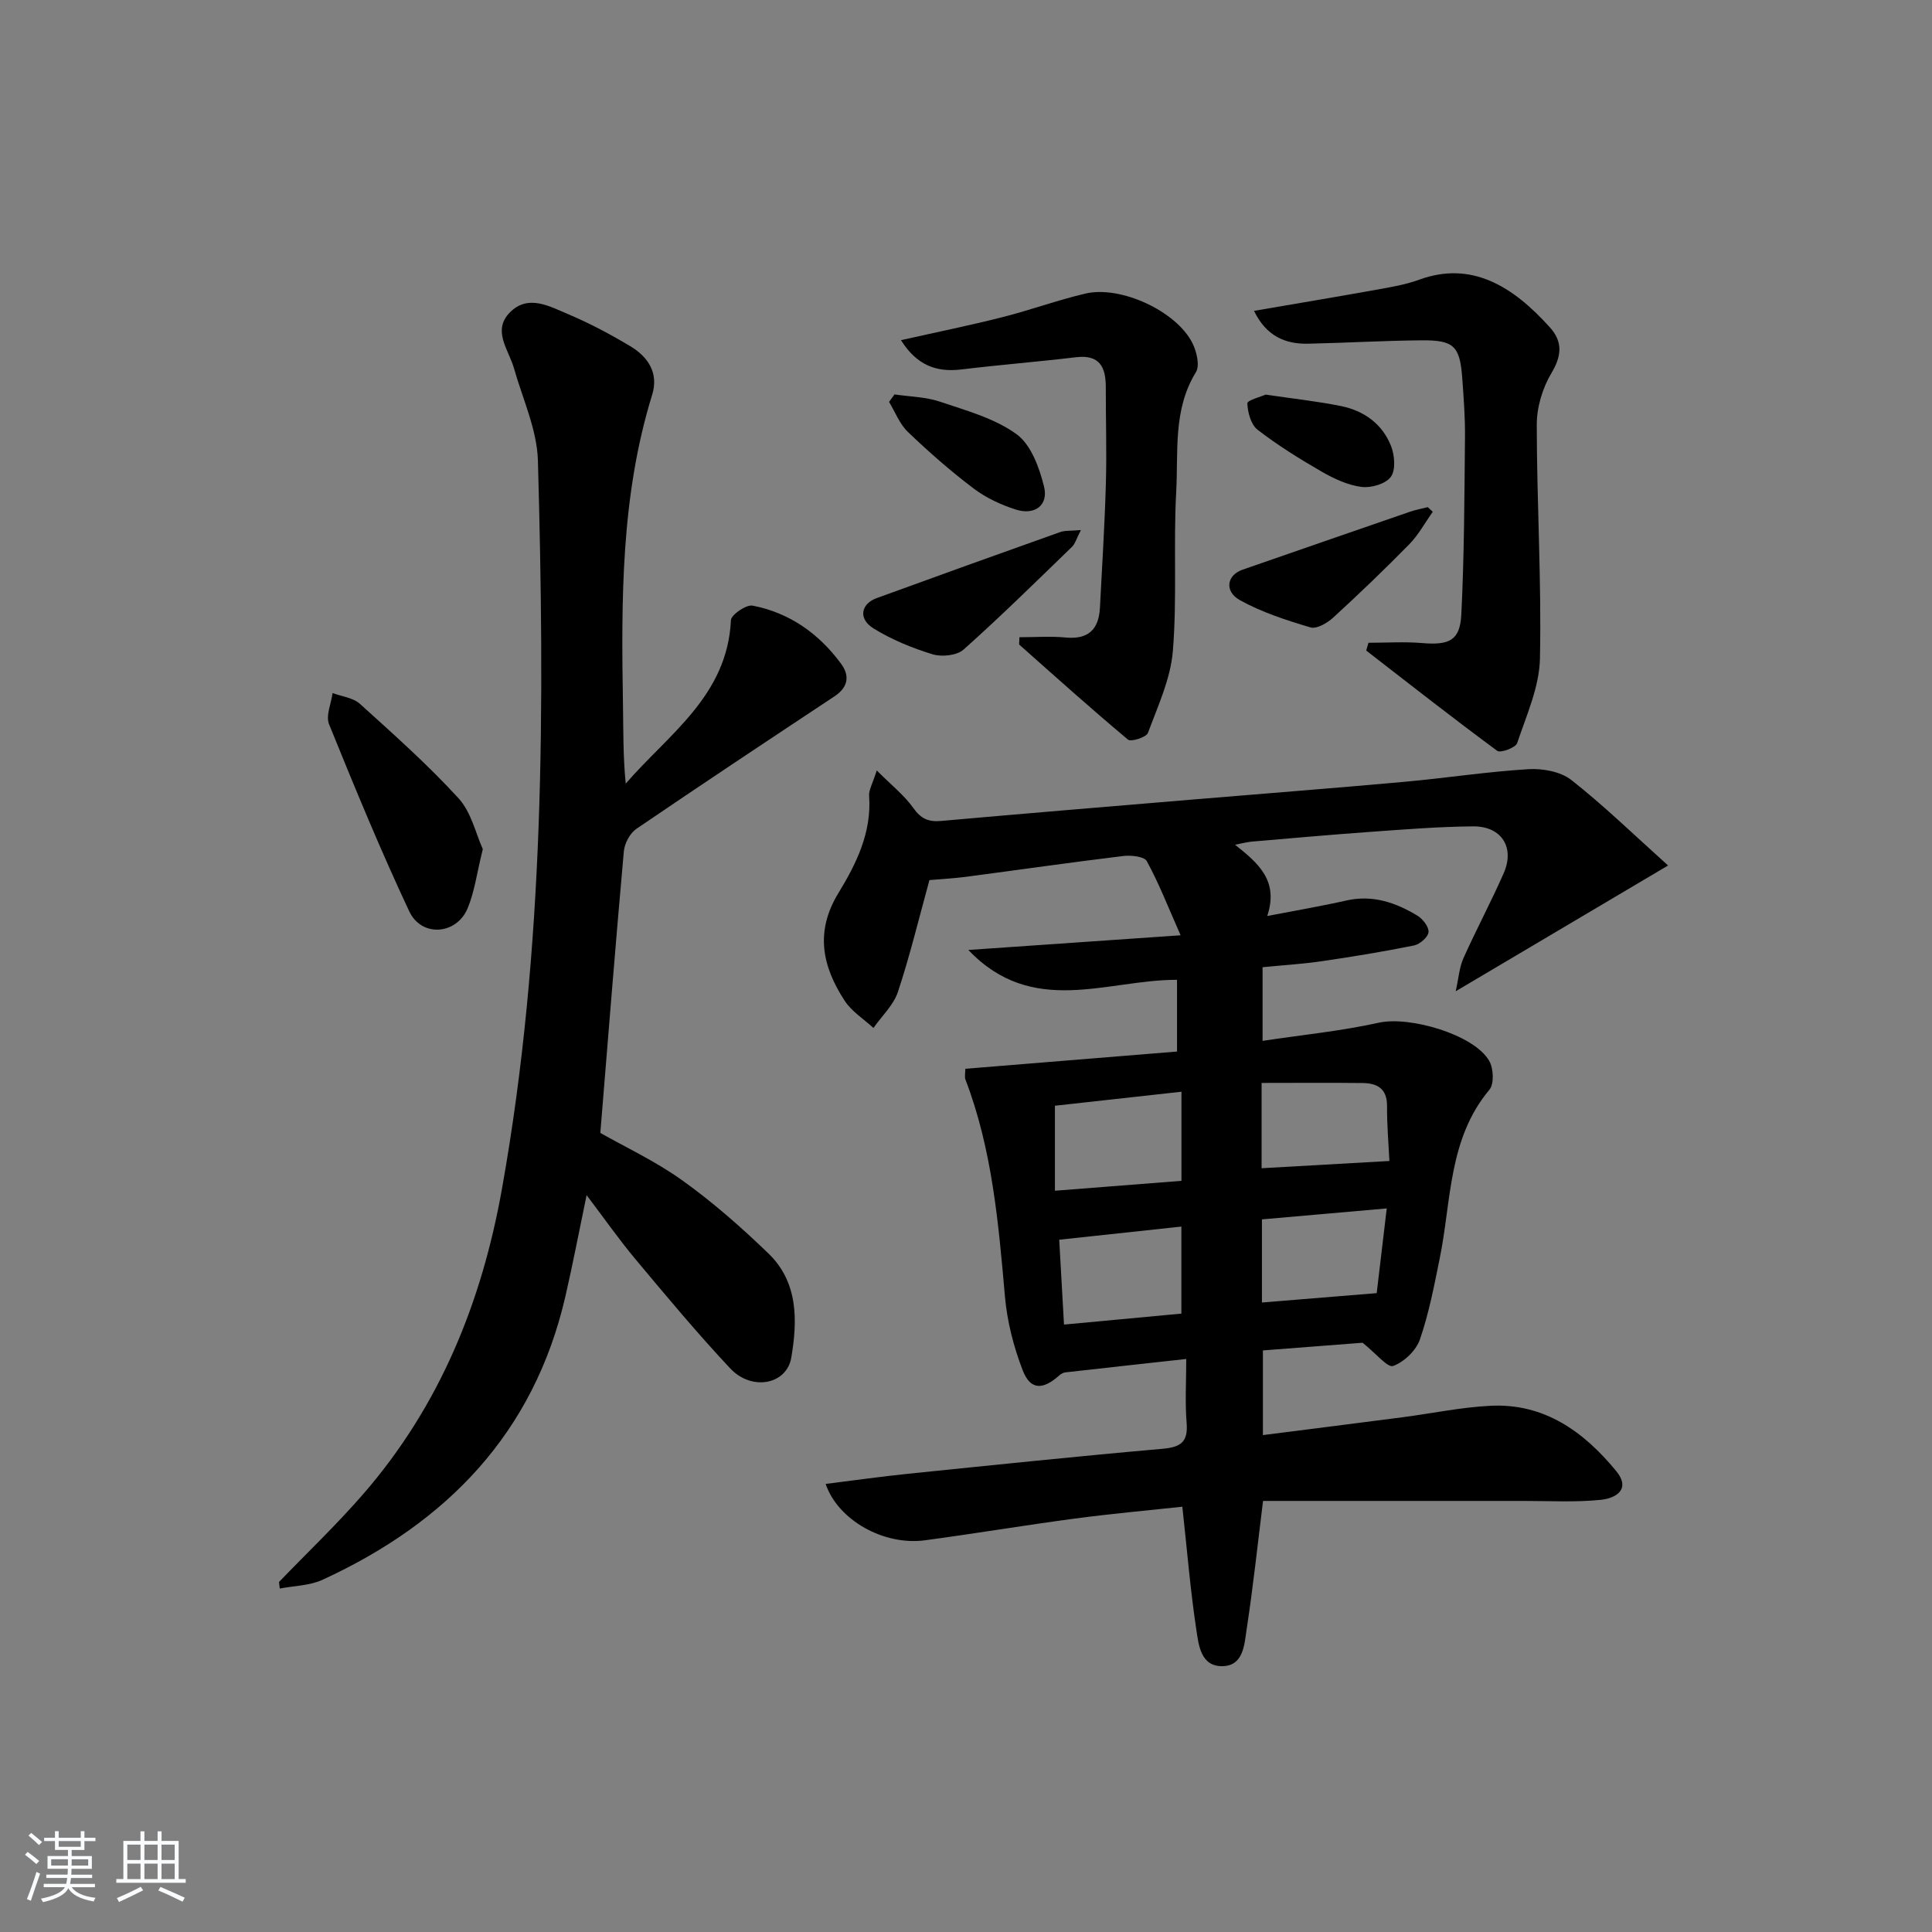 <svg enable-background="new 0 0 400 400" viewBox="0 0 400 400" xmlns="http://www.w3.org/2000/svg"><rect x="0" y="0" width="400" height="400" fill="#808080" stroke="none"/><path d="m5.17 384 .55-.58c.85.61 1.65 1.24 2.4 1.87l-.59.64c-.83-.73-1.62-1.38-2.36-1.93m1.22 9.53-.82-.34c.71-1.76 1.37-3.64 1.98-5.63.24.13.5.25.76.36-.6 1.67-1.24 3.54-1.92 5.61m-.5-13.5.57-.54c.56.44 1.31 1.06 2.26 1.87l-.65.64c-.67-.66-1.4-1.32-2.18-1.97m3.25.46h2.24v-1.36h.77v1.36h4.57v-1.36h.76v1.36h2.28v.69h-2.28v1.84h-2.64v1.26h4.18v2.64h-4.21c0 .45-.02.86-.05 1.21h4.32v.69h-4.38c-.04.34-.1.75-.19 1.22h5.15v.69h-4.82c.87 1.19 2.51 1.92 4.93 2.19-.17.31-.3.57-.37.76-2.77-.49-4.52-1.41-5.26-2.76-.56 1.26-2.3 2.23-5.24 2.9-.12-.24-.26-.48-.43-.72 2.73-.55 4.38-1.34 4.96-2.38h-4.38v-.69h4.65c.1-.38.17-.79.21-1.22h-4.32v-.69h4.4c.03-.34.05-.75.05-1.21h-4.2v-2.64h4.23v-1.26h-2.69v-1.84h-2.24zm1.46 4.46v1.29h3.45c.01-.4.02-.57.01-.53v-.32-.45h-3.46zm1.55-2.59h4.57v-1.19h-4.57zm6.11 2.59h-3.42v.77c-.01.19-.01.37-.02.53h3.44z" fill="#fafbfc"/><path d="m32.63 379.16h.82v1.98h3.54v7.89h1.46v.78h-14.37v-.78h1.46v-7.89h3.54v-1.98h.82v1.98h2.73zm-3.49 11.48.5.73c-1.61.82-3.28 1.63-5 2.42-.13-.27-.28-.55-.44-.82 1.75-.73 3.4-1.5 4.94-2.33m-2.78-5.55h2.73v-3.18h-2.73zm0 3.95h2.73v-3.2h-2.73zm3.54-3.95h2.73v-3.18h-2.73zm0 3.95h2.73v-3.2h-2.73zm7.89 4.68c-1.84-.92-3.51-1.7-5.02-2.32l.45-.73c1.89.8 3.57 1.55 5.04 2.23zm-1.62-11.81h-2.73v3.18h2.73zm-2.73 7.13h2.73v-3.2h-2.73z" fill="#fafbfc"/><g fill="#000001"><path d="m301.39 205.23c.61-2.74.75-4.97 1.61-6.87 2.65-5.92 5.72-11.65 8.33-17.58 2.34-5.33-.46-9.74-6.34-9.69-7.14.06-14.29.64-21.42 1.15-8.12.58-16.23 1.31-24.34 2-.96.08-1.9.34-3.53.65 4.84 3.85 9.09 7.45 6.67 14.76 5.85-1.13 11.15-2.03 16.38-3.21 5.44-1.23 10.21.42 14.7 3.13 1.12.68 2.42 2.35 2.31 3.42-.11 1.05-1.8 2.52-3.01 2.76-6.33 1.28-12.72 2.33-19.11 3.26-3.93.58-7.92.81-12.24 1.24v15.25c8.21-1.24 16.27-2.03 24.12-3.77 6.32-1.39 19.68 2.45 22.81 7.92.89 1.55 1.04 4.76.04 5.96-8.54 10.2-7.86 22.96-10.28 34.87-1.15 5.67-2.24 11.41-4.12 16.86-.79 2.28-3.28 4.65-5.54 5.47-1.14.41-3.5-2.56-6.32-4.81-5.88.45-13.13 1.01-20.64 1.59v17.53c9.88-1.26 19.39-2.45 28.89-3.69 6.09-.79 12.15-2.08 18.27-2.38 11.1-.54 19.25 5.34 25.95 13.47 3.18 3.86-.09 5.69-3.13 6-5.26.54-10.61.23-15.92.23-17.95.01-35.9 0-54.03 0-1.11 8.92-2.05 17.79-3.4 26.6-.47 3.08-.62 7.48-4.91 7.61-4.64.14-5.03-4.44-5.52-7.66-1.23-8.17-1.9-16.43-2.88-25.35-7.21.78-14.74 1.45-22.24 2.45-10.36 1.38-20.68 3.11-31.04 4.5-8.47 1.14-17.98-4.1-20.57-11.67 5.81-.72 11.47-1.53 17.15-2.11 17.51-1.79 35.03-3.62 52.56-5.16 3.75-.33 5.35-1.34 5.03-5.33-.35-4.28-.08-8.6-.08-13.27-8.69.96-16.87 1.85-25.05 2.78-.44.05-.92.34-1.26.64-3.39 3.04-5.97 3.03-7.55-1.07-1.88-4.87-3.23-10.13-3.68-15.32-1.34-15.23-2.64-30.42-8.17-44.87-.22-.57-.03-1.29-.03-2.24 14.61-1.19 29.09-2.37 43.83-3.57 0-5.3 0-10.01 0-14.85-14.51-.04-29.87 7.83-43.2-6.18 14.63-1.01 28.35-1.96 43.94-3.04-2.66-6.03-4.53-10.85-7-15.35-.54-.98-3.27-1.26-4.89-1.06-10.88 1.32-21.72 2.88-32.59 4.31-2.61.34-5.24.47-7.52.67-2.17 7.89-4.03 15.62-6.52 23.14-.91 2.75-3.34 5-5.07 7.48-2.02-1.86-4.52-3.42-5.97-5.65-4.61-7.08-6.19-14.25-1.28-22.29 3.68-6.02 6.91-12.54 6.35-20.12-.09-1.2.7-2.46 1.58-5.26 3.07 3.08 5.72 5.16 7.59 7.8 1.58 2.23 3.14 2.89 5.73 2.66 17.38-1.55 34.77-2.98 52.16-4.44 14.57-1.22 29.15-2.34 43.72-3.66 8.58-.77 17.12-2.1 25.72-2.62 2.95-.18 6.67.5 8.89 2.24 6.72 5.28 12.88 11.28 20.03 17.7-15.26 9.05-29.09 17.23-43.97 26.04zm-56.78 39.25c0-6.34 0-12.09 0-18.45-9.16 1.01-17.93 1.98-26.2 2.9v17.6c9.15-.72 17.67-1.39 26.2-2.05zm-24.32 29.76c8.26-.77 16.26-1.52 24.3-2.27 0-6.27 0-12 0-18.02-8.58.92-16.78 1.8-25.29 2.72.32 5.73.63 11.29.99 17.57zm40.91-50.03v17.66c8.75-.5 17.3-.98 26.46-1.5-.15-3.19-.51-7.3-.49-11.42.01-3.58-2.04-4.68-5.03-4.72-6.8-.08-13.6-.02-20.94-.02zm25.91 25.98c-9.18.81-17.51 1.54-25.84 2.27v17.21c7.89-.65 15.52-1.27 23.76-1.94.59-4.99 1.29-10.86 2.08-17.54z"/><path d="m121.45 247.44c-1.58 7.58-2.86 14.32-4.4 21-6.53 28.3-24.57 46.82-50.28 58.64-2.66 1.22-5.88 1.24-8.84 1.81-.06-.45-.11-.9-.17-1.35 5.85-6.08 11.99-11.92 17.51-18.29 15.76-18.18 24.46-39.58 28.66-63.13 8.91-49.94 8.84-100.32 7.44-150.74-.18-6.42-3.16-12.78-4.96-19.14-1.1-3.85-4.57-7.8-.83-11.57 3.77-3.81 8.21-1.24 12.08.39 4.42 1.86 8.7 4.15 12.82 6.61 3.7 2.21 5.94 5.56 4.54 10.08-6.51 21.02-6.39 42.63-6.04 64.28.09 5.31.01 10.62.57 16.21 8.86-10.25 21.05-18.18 21.78-33.83.05-1.14 3.17-3.28 4.49-3.02 7.64 1.48 13.71 5.78 18.3 12.01 1.86 2.52 1.49 4.89-1.35 6.77-13.71 9.08-27.42 18.17-41.01 27.43-1.34.91-2.45 3.01-2.6 4.66-1.72 19.17-3.24 38.35-4.87 58.3 5.08 2.89 11.42 5.84 17.01 9.85 6.31 4.52 12.22 9.72 17.81 15.12 6.16 5.95 6.02 13.88 4.72 21.54-.95 5.61-8.2 6.99-12.65 2.24-6.82-7.27-13.21-14.95-19.61-22.6-3.37-4.02-6.39-8.35-10.12-13.27z"/><path d="m283.32 133.08c3.71 0 7.44-.25 11.12.06 5.59.47 7.84-.52 8.11-5.9.61-12.25.64-24.54.76-36.81.04-3.98-.27-7.97-.55-11.94-.49-6.85-1.67-8.09-8.5-8.03-7.81.07-15.61.53-23.41.7-4.8.1-8.69-1.59-11.22-6.8 8.73-1.5 17.12-2.9 25.48-4.4 2.94-.53 5.93-1.03 8.71-2.05 10.76-3.93 19.32 1.25 27.07 9.87 2.66 2.95 2.48 5.86.31 9.48-1.85 3.09-3.04 7.1-3.03 10.71.01 16.13 1 32.26.66 48.37-.12 5.89-2.8 11.77-4.72 17.52-.32.94-3.45 2.1-4.13 1.59-9.16-6.76-18.12-13.79-27.12-20.76.15-.55.31-1.08.46-1.61z"/><path d="m211.06 131.93c3.32 0 6.47-.24 9.57.06 4.69.44 6.86-1.66 7.1-6.15.44-8.59.99-17.17 1.23-25.77.19-6.65-.03-13.32-.02-19.98 0-4.13-1.31-6.7-6.14-6.13-7.9.94-15.84 1.57-23.74 2.53-5.26.64-9.29-.92-12.52-6.06 7.29-1.64 14.17-3.04 20.98-4.76 5.78-1.46 11.41-3.53 17.2-4.89 7.29-1.71 18.8 3.62 22.14 10.22.89 1.75 1.59 4.68.74 6.06-4.79 7.78-3.62 16.46-4.08 24.78-.6 10.96.2 22.01-.69 32.93-.47 5.77-3.1 11.41-5.16 16.97-.34.91-3.51 1.91-4.13 1.39-7.63-6.38-15.03-13.03-22.47-19.63-.15-.13-.01-.61-.01-1.57z"/><path d="m99.96 175.8c-1.24 4.99-1.71 8.83-3.15 12.27-2.31 5.49-9.54 6.02-12.08.61-5.97-12.71-11.32-25.71-16.6-38.73-.72-1.76.44-4.29.73-6.46 1.91.72 4.25.96 5.65 2.23 6.99 6.32 14.07 12.61 20.42 19.55 2.66 2.91 3.6 7.39 5.03 10.53z"/><path d="m223.79 109.74c-.94 1.81-1.19 2.84-1.84 3.47-7.42 7.18-14.77 14.43-22.47 21.29-1.39 1.23-4.51 1.54-6.42.96-4.23-1.3-8.45-3.03-12.21-5.35-3.19-1.98-2.65-5.07.66-6.28 12.63-4.6 25.29-9.16 37.96-13.66 1.02-.37 2.21-.24 4.32-.43z"/><path d="m296.64 105.96c-1.61 2.26-2.95 4.77-4.87 6.73-5.11 5.21-10.39 10.27-15.77 15.2-1.22 1.11-3.4 2.39-4.67 2.01-5-1.48-10.07-3.12-14.6-5.63-3.32-1.85-2.71-5.2.52-6.32 11.56-4.02 23.13-8.02 34.7-12.01 1.19-.41 2.43-.63 3.65-.94.36.32.7.64 1.04.96z"/><path d="m185.2 81.66c3.15.47 6.44.5 9.4 1.5 5.45 1.84 11.31 3.44 15.85 6.72 3.01 2.18 4.74 6.94 5.71 10.88.95 3.84-1.93 5.98-5.81 4.75-3.09-.98-6.2-2.43-8.77-4.37-4.77-3.61-9.29-7.57-13.61-11.71-1.71-1.64-2.63-4.12-3.9-6.22.37-.51.75-1.03 1.13-1.55z"/><path d="m262.04 81.7c5.75.85 10.69 1.38 15.55 2.36 4.8.96 8.63 3.71 10.43 8.34.74 1.91.97 4.95-.08 6.35-1.09 1.46-4.09 2.32-6.08 2.06-2.83-.37-5.67-1.7-8.2-3.15-4.58-2.64-9.11-5.46-13.29-8.68-1.37-1.06-2.05-3.58-2.12-5.47-.03-.64 2.82-1.38 3.79-1.81z"/></g></svg>
